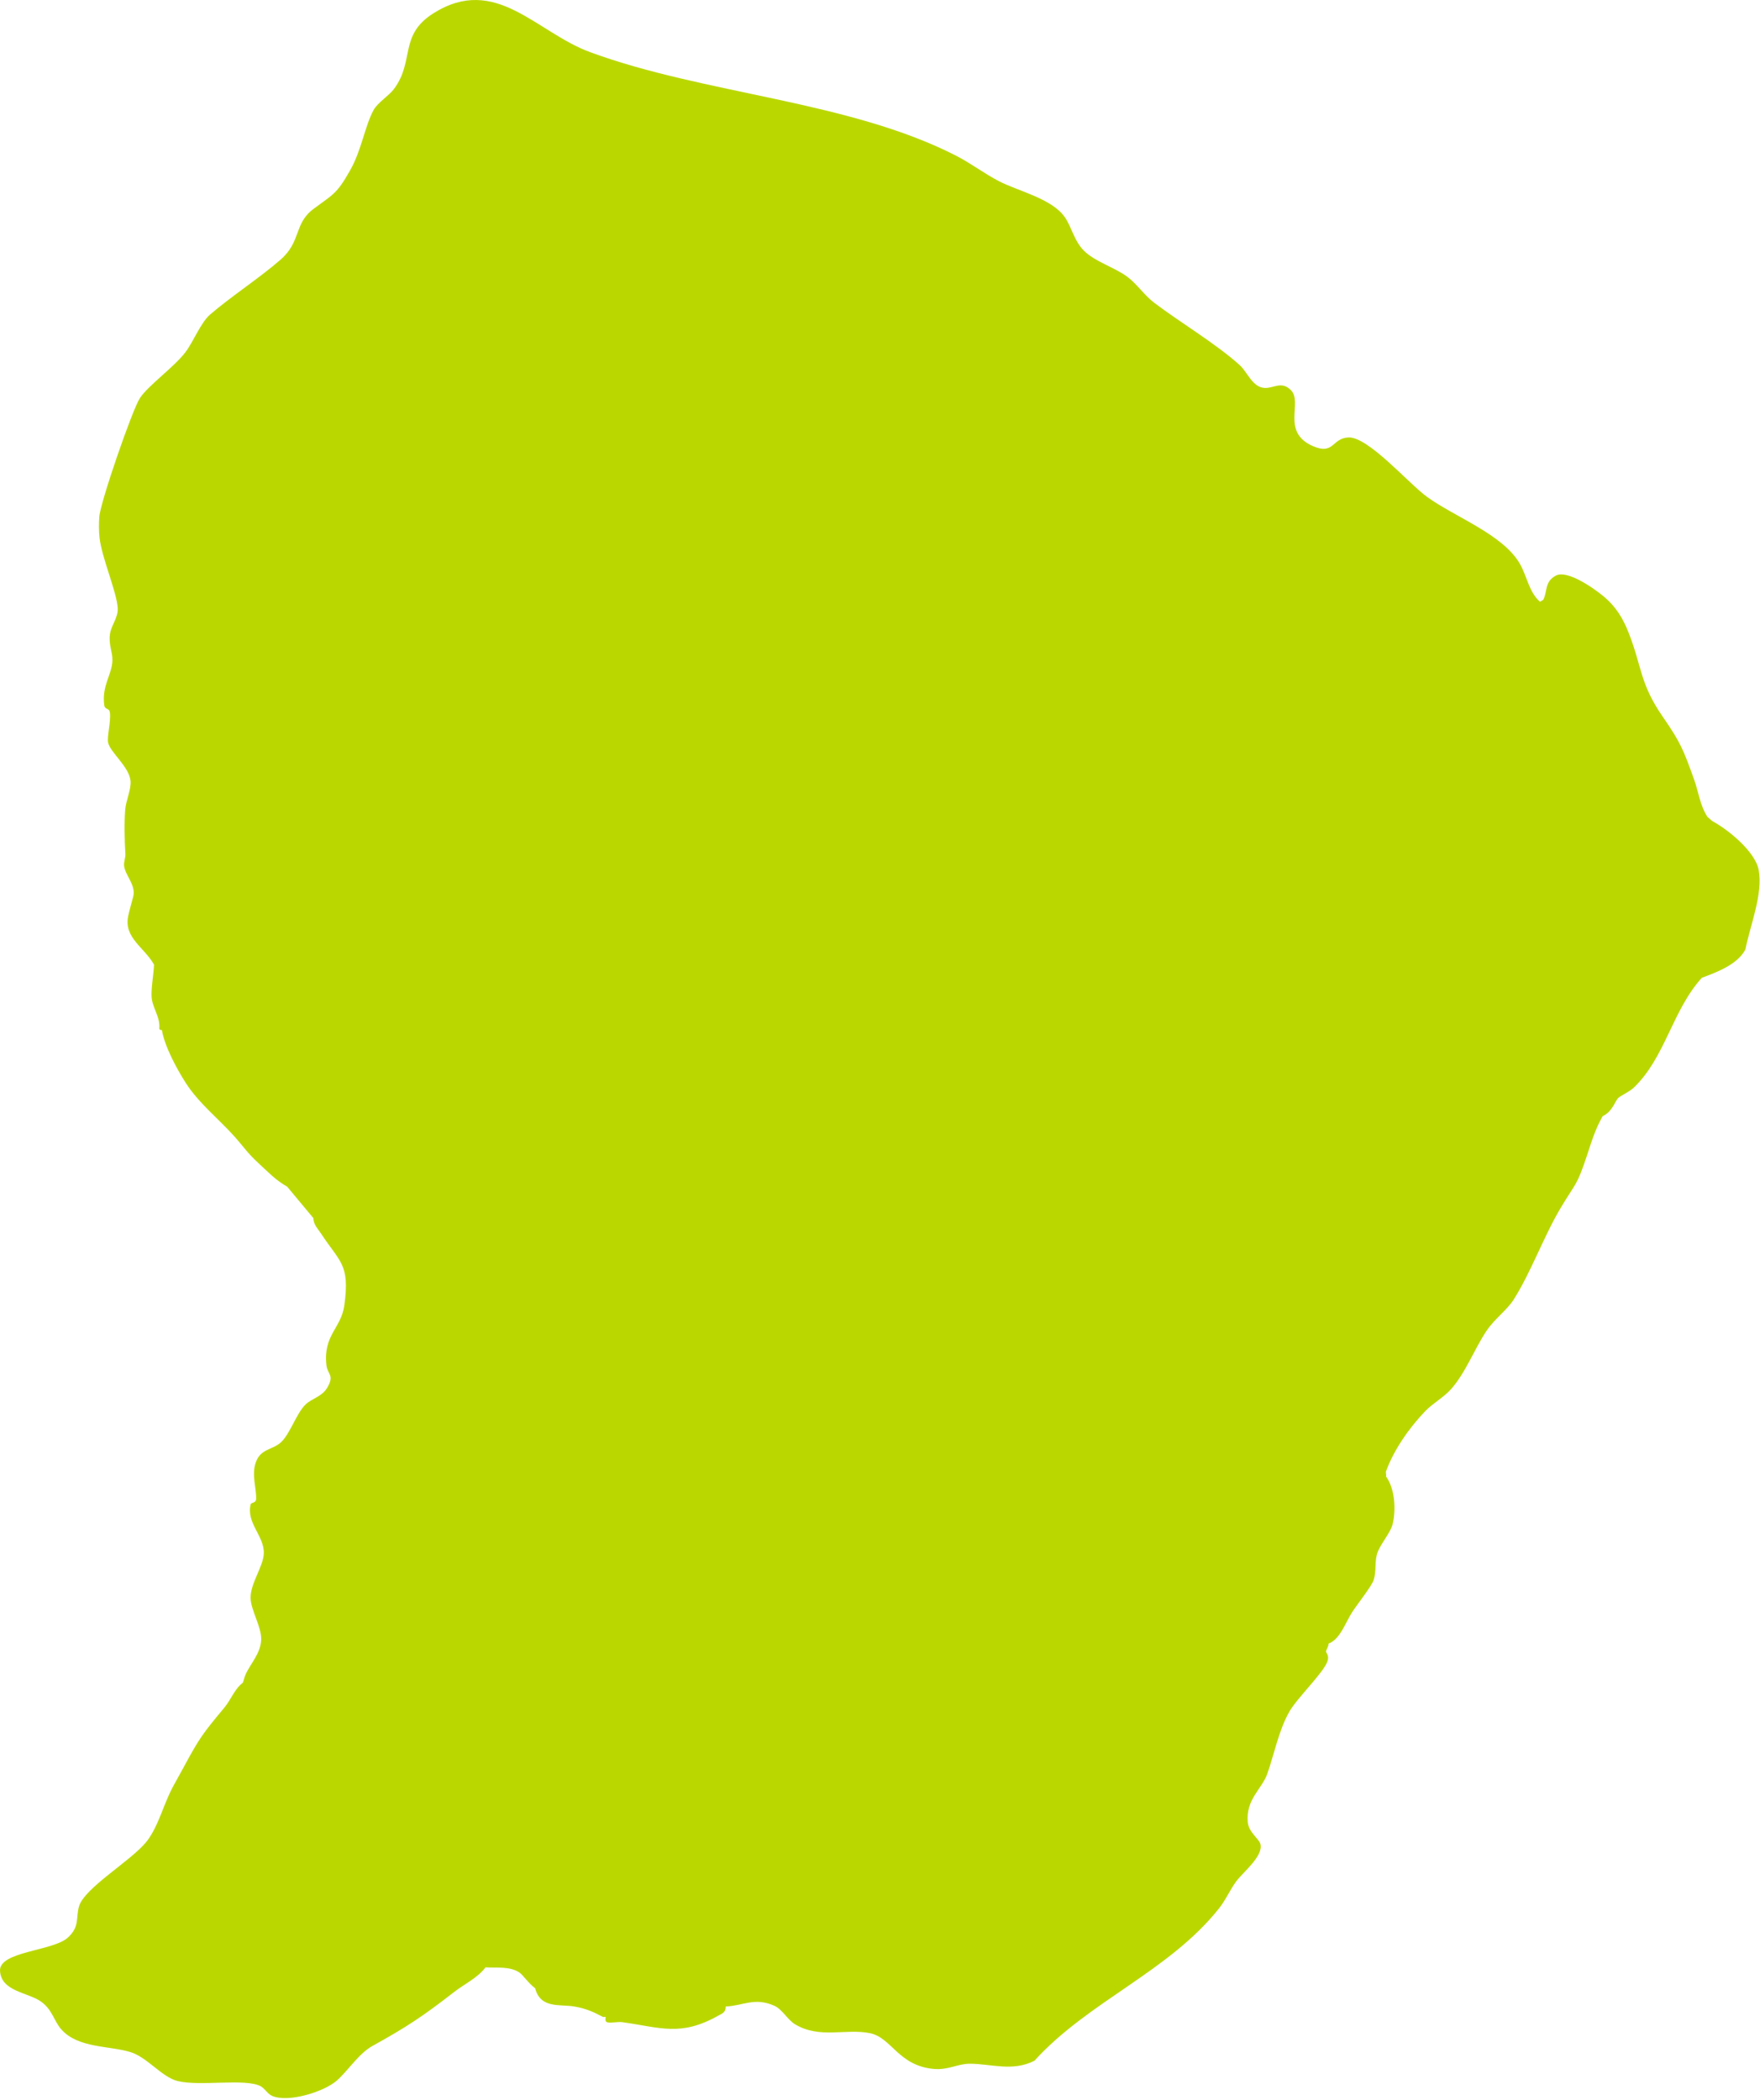<svg width="301" height="359" viewBox="0 0 301 359" fill="none" xmlns="http://www.w3.org/2000/svg">
<path d="M298.502 162.333C297.153 164.895 293.64 166.212 291.06 167.167C286.011 172.72 284.815 180.747 279.454 185.916C278.695 186.648 277.199 187.318 276.775 187.701C276.208 188.215 275.807 190.027 274.097 190.826C272.834 193.032 272.204 195.143 271.419 197.522C269.633 202.915 269.517 202.129 266.87 206.584C264.022 211.374 261.808 217.579 258.848 222.226C257.759 223.931 255.598 225.516 254.272 227.471C252.21 230.507 250.697 234.631 248.197 237.466C246.902 238.93 245.081 239.877 243.742 241.269C240.965 244.158 238.372 247.903 237.046 251.537C236.961 251.764 237.126 252.197 237.046 252.429C238.559 254.514 238.764 258.063 238.193 260.496C237.796 262.188 235.89 264.147 235.47 265.808C235.086 267.312 235.425 268.589 234.917 270.165C234.586 271.183 232.095 274.321 231.243 275.642C230.104 277.405 229.198 280.267 227.225 280.999C227.212 281.521 226.792 282.079 226.779 282.338C226.765 282.628 227.404 283.003 227.006 284.083C226.301 286.03 221.841 290.315 220.529 292.605C218.685 295.81 217.9 300.002 216.721 303.305C215.811 305.854 213.034 307.658 213.396 311.537C213.556 313.269 215.306 314.354 215.552 315.247C216.128 317.331 212.539 320.121 211.418 321.661C210.338 323.143 209.61 324.858 208.467 326.295C199.874 337.089 186.156 342.142 176.907 352.324C173.113 354.235 169.479 352.829 165.85 352.833C163.725 352.838 162.18 353.958 159.649 353.717C153.605 353.146 152.498 348.365 148.779 347.61C144.619 346.767 140.213 348.615 135.999 346.106C134.722 345.347 133.785 343.539 132.468 342.941C129.062 341.401 127.111 342.928 124.107 343.048C124.147 344.057 123.509 344.236 122.795 344.637C116.424 348.204 113.001 346.66 106.47 345.731C105.622 345.611 104.559 345.914 103.854 345.745C103.358 345.624 103.622 344.87 103.573 344.834C103.474 344.767 103.247 344.896 103.126 344.834C101.381 343.914 100.131 343.374 98.216 343.048C95.707 342.62 92.453 343.463 91.52 339.923C90.435 339.142 89.426 337.638 88.841 337.245C87.163 336.12 84.877 336.482 83.038 336.352C81.663 338.178 79.422 339.2 77.655 340.575C72.405 344.66 69.539 346.566 63.678 349.802C61.374 351.074 59.37 354.199 57.567 355.744C55.317 357.672 49.291 359.52 46.545 358.337C45.76 357.994 45.3 357.079 44.612 356.699C42.023 355.266 34.202 356.757 30.35 355.784C27.658 355.101 25.203 351.744 22.332 350.851C18.694 349.722 13.44 350.204 10.539 347.021C9.208 345.566 8.99 343.557 6.932 342.151C4.691 340.62 0.227 340.468 0.004 336.977C-0.211 333.589 9.119 333.598 11.637 331.241C13.655 329.348 12.945 327.991 13.503 325.965C14.382 322.804 22.359 318.184 25.006 314.925C26.422 313.18 27.301 310.733 28.131 308.676C29.399 305.528 29.77 305.189 31.256 302.426C34.091 297.158 34.617 296.453 38.389 291.927C39.496 290.596 40.117 288.757 41.523 287.695C41.679 287.338 41.76 286.842 41.97 286.356C42.791 284.463 44.599 282.695 44.67 280.311C44.733 278.124 42.876 275.245 42.858 273.191C42.836 270.656 45.041 267.83 45.117 265.58C45.21 262.585 42.09 260.406 42.871 257.197C42.961 256.826 43.782 257.045 43.809 256.242C43.858 254.416 42.996 252.144 43.751 250.01C44.572 247.675 46.559 247.912 48 246.631C49.585 245.233 50.652 241.707 52.232 240.149C53.348 239.051 55.049 238.832 55.991 237.212C57.236 235.06 56.013 235.011 55.83 233.435C55.237 228.212 58.343 227.163 58.893 223.15C59.861 216.106 58.129 215.82 54.915 210.914C54.353 210.057 53.638 209.419 53.576 208.236L49.112 202.879C47.126 201.763 45.862 200.384 44.202 198.861C42.331 197.147 41.63 196.018 40.184 194.397C37.412 191.295 34.019 188.643 31.783 185.166C30.229 182.751 28.145 178.876 27.685 176.095C27.484 176.113 27.31 176.091 27.243 175.867C27.457 173.935 26.047 172.292 25.926 170.448C25.832 168.997 26.261 166.631 26.346 164.935C24.739 162.011 21.19 160.36 21.908 156.699C22.06 155.931 22.547 154.181 22.774 153.329C23.297 151.311 21.435 149.744 21.225 148.039C21.145 147.387 21.48 146.686 21.444 145.994C21.306 143.611 21.23 140.754 21.417 138.397C21.542 136.875 22.462 134.933 22.324 133.504C22.087 131.08 18.909 128.697 18.502 127.005C18.257 125.973 18.998 123.402 18.793 121.826C18.677 120.969 17.944 121.402 17.828 120.55C17.386 117.188 19.159 115.358 19.226 112.916C19.266 111.47 18.578 110.291 18.793 108.51C18.98 106.926 20.208 105.658 20.132 104.011C20.007 101.265 17.391 95.355 17.02 91.9C16.895 90.77 16.904 89.521 16.98 88.382C17.136 85.945 22.582 70.156 23.913 68.089C25.297 65.933 29.729 62.812 31.694 60.241C33.1 58.398 34.309 55.179 35.934 53.773C39.452 50.737 44.398 47.523 47.983 44.394C51.549 41.283 50.241 38.243 53.603 35.73C57.035 33.167 57.585 33.19 59.901 29.083C61.861 25.61 62.401 21.525 63.901 18.798C64.597 17.534 66.522 16.378 67.414 15.168C70.945 10.37 68.187 6.004 74.146 2.259C84.775 -4.415 91.645 5.495 100.903 8.91C120.505 16.133 145.11 17.2 163.533 26.632C166.01 27.904 168.327 29.667 170.809 30.962C174.09 32.672 179.911 33.935 182.125 37.154C183.295 38.859 183.679 41.122 185.313 42.796C187.205 44.742 190.634 45.698 192.821 47.34C194.437 48.55 195.727 50.492 197.357 51.733C201.664 55.018 208.128 58.866 212.065 62.469C213.351 63.647 214.217 66.228 216.284 66.326C217.869 66.402 219.154 65.08 220.779 66.705C222.868 68.794 219.002 73.888 224.578 76.289C228.167 77.829 227.779 74.91 230.613 74.789C234.01 74.651 240.903 82.668 244.05 84.945C248.8 88.391 256.969 91.329 259.897 96.328C261.142 98.453 261.486 101.261 263.383 102.886C263.464 102.77 263.852 102.703 263.982 102.444C264.651 101.073 264.156 99.457 266.062 98.422C268.008 97.364 272.552 100.538 274.307 102.006C276.396 103.752 277.597 105.769 278.561 108.243C280.846 114.09 280.445 116.862 284.364 122.527C287.417 126.942 287.873 128.116 289.721 133.241C290.498 135.397 290.73 137.7 292.02 139.665L292.846 140.383C295.582 141.847 300.202 145.615 300.778 148.744C301.537 152.865 299.314 158.208 298.502 162.333Z" fill="#BAD800"/>
</svg>
